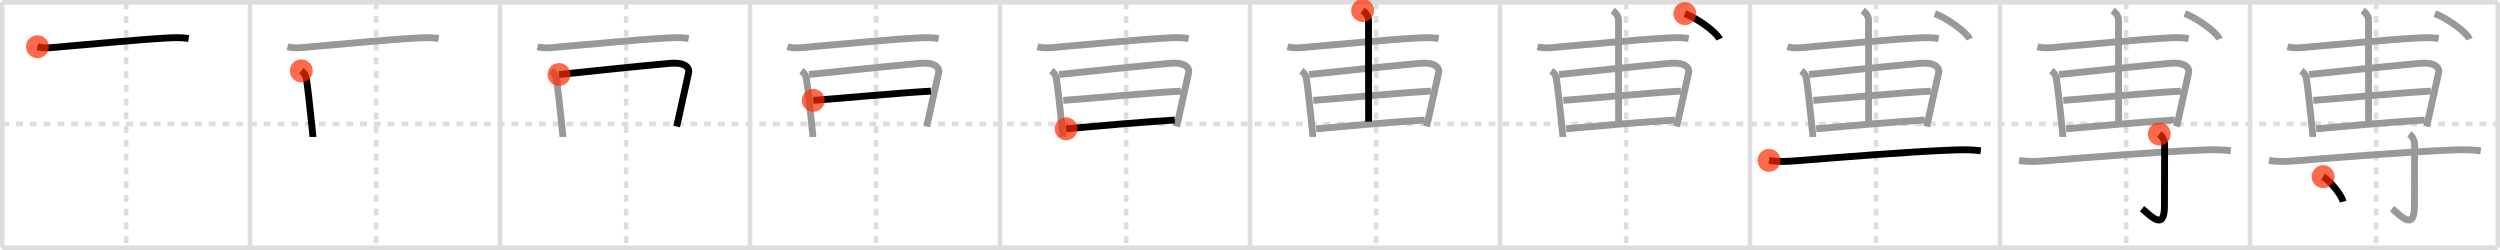 <svg width="1090px" height="109px" viewBox="0 0 1090 109" xmlns="http://www.w3.org/2000/svg" xmlns:xlink="http://www.w3.org/1999/xlink" xml:space="preserve" version="1.1"  baseProfile="full">
<line x1="1" y1="1" x2="1089" y2="1" style="stroke:#ddd;stroke-width:2" />
<line x1="1" y1="1" x2="1" y2="108" style="stroke:#ddd;stroke-width:2" />
<line x1="1" y1="108" x2="1089" y2="108" style="stroke:#ddd;stroke-width:2" />
<line x1="1089" y1="1" x2="1089" y2="108" style="stroke:#ddd;stroke-width:2" />
<line x1="109" y1="1" x2="109" y2="108" style="stroke:#ddd;stroke-width:2" />
<line x1="218" y1="1" x2="218" y2="108" style="stroke:#ddd;stroke-width:2" />
<line x1="327" y1="1" x2="327" y2="108" style="stroke:#ddd;stroke-width:2" />
<line x1="436" y1="1" x2="436" y2="108" style="stroke:#ddd;stroke-width:2" />
<line x1="545" y1="1" x2="545" y2="108" style="stroke:#ddd;stroke-width:2" />
<line x1="654" y1="1" x2="654" y2="108" style="stroke:#ddd;stroke-width:2" />
<line x1="763" y1="1" x2="763" y2="108" style="stroke:#ddd;stroke-width:2" />
<line x1="872" y1="1" x2="872" y2="108" style="stroke:#ddd;stroke-width:2" />
<line x1="981" y1="1" x2="981" y2="108" style="stroke:#ddd;stroke-width:2" />
<line x1="1" y1="54" x2="1089" y2="54" style="stroke:#ddd;stroke-width:2;stroke-dasharray:3 3" />
<line x1="55" y1="1" x2="55" y2="108" style="stroke:#ddd;stroke-width:2;stroke-dasharray:3 3" />
<line x1="164" y1="1" x2="164" y2="108" style="stroke:#ddd;stroke-width:2;stroke-dasharray:3 3" />
<line x1="273" y1="1" x2="273" y2="108" style="stroke:#ddd;stroke-width:2;stroke-dasharray:3 3" />
<line x1="382" y1="1" x2="382" y2="108" style="stroke:#ddd;stroke-width:2;stroke-dasharray:3 3" />
<line x1="491" y1="1" x2="491" y2="108" style="stroke:#ddd;stroke-width:2;stroke-dasharray:3 3" />
<line x1="600" y1="1" x2="600" y2="108" style="stroke:#ddd;stroke-width:2;stroke-dasharray:3 3" />
<line x1="709" y1="1" x2="709" y2="108" style="stroke:#ddd;stroke-width:2;stroke-dasharray:3 3" />
<line x1="818" y1="1" x2="818" y2="108" style="stroke:#ddd;stroke-width:2;stroke-dasharray:3 3" />
<line x1="927" y1="1" x2="927" y2="108" style="stroke:#ddd;stroke-width:2;stroke-dasharray:3 3" />
<line x1="1036" y1="1" x2="1036" y2="108" style="stroke:#ddd;stroke-width:2;stroke-dasharray:3 3" />
<path d="M16.343,20.378C19.579,21.31,23.534,20.643,26.83,20.367C38.396,19.404,61.244,17.169,72.735,16.576C75.941,16.406,79.117,16.258,82.264,16.798" style="fill:none;stroke:black;stroke-width:3" />
<circle cx="16.343" cy="20.378" r="5" stroke-width="0" fill="#FF2A00" opacity="0.7" />
<path d="M125.343,20.378C128.579,21.31,132.534,20.643,135.83,20.367C147.396,19.404,170.244,17.169,181.735,16.576C184.941,16.406,188.117,16.258,191.264,16.798" style="fill:none;stroke:#999;stroke-width:3" />
<path d="M131.365,30.884C132.804,31.901,133.238,32.801,133.553,34.199C133.972,36.126,135.261,47.935,135.965,54.787C136.249,57.604,136.444,59.585,136.444,59.701" style="fill:none;stroke:black;stroke-width:3" />
<circle cx="131.365" cy="30.884" r="5" stroke-width="0" fill="#FF2A00" opacity="0.7" />
<path d="M234.343,20.378C237.579,21.31,241.534,20.643,244.83,20.367C256.396,19.404,279.244,17.169,290.735,16.576C293.941,16.406,297.117,16.258,300.264,16.798" style="fill:none;stroke:#999;stroke-width:3" />
<path d="M240.365,30.884C241.804,31.901,242.238,32.801,242.553,34.199C242.972,36.126,244.261,47.935,244.965,54.787C245.249,57.604,245.444,59.585,245.444,59.701" style="fill:none;stroke:#999;stroke-width:3" />
<path d="M243.736,32.483C251.722,31.625,281.506,28.543,292.203,27.601C298.421,27.05,300.848,29.348,300.204,31.901C299.335,35.427,297.852,42.756,295.979,50.974C295.664,52.351,295.349,53.749,295.005,55.158" style="fill:none;stroke:black;stroke-width:3" />
<circle cx="243.736" cy="32.483" r="5" stroke-width="0" fill="#FF2A00" opacity="0.7" />
<path d="M343.343,20.378C346.579,21.31,350.534,20.643,353.83,20.367C365.396,19.404,388.244,17.169,399.735,16.576C402.941,16.406,406.117,16.258,409.264,16.798" style="fill:none;stroke:#999;stroke-width:3" />
<path d="M349.365,30.884C350.804,31.901,351.238,32.801,351.553,34.199C351.972,36.126,353.261,47.935,353.965,54.787C354.249,57.604,354.444,59.585,354.444,59.701" style="fill:none;stroke:#999;stroke-width:3" />
<path d="M352.736,32.483C360.722,31.625,390.506,28.543,401.203,27.601C407.421,27.05,409.848,29.348,409.204,31.901C408.335,35.427,406.852,42.756,404.979,50.974C404.664,52.351,404.349,53.749,404.005,55.158" style="fill:none;stroke:#999;stroke-width:3" />
<path d="M354.579,43.762C362.265,43.264,393.532,40.352,405.863,39.738" style="fill:none;stroke:black;stroke-width:3" />
<circle cx="354.579" cy="43.762" r="5" stroke-width="0" fill="#FF2A00" opacity="0.7" />
<path d="M452.343,20.378C455.579,21.31,459.534,20.643,462.83,20.367C474.396,19.404,497.244,17.169,508.735,16.576C511.941,16.406,515.117,16.258,518.264,16.798" style="fill:none;stroke:#999;stroke-width:3" />
<path d="M458.365,30.884C459.804,31.901,460.238,32.801,460.553,34.199C460.972,36.126,462.261,47.935,462.965,54.787C463.249,57.604,463.444,59.585,463.444,59.701" style="fill:none;stroke:#999;stroke-width:3" />
<path d="M461.736,32.483C469.722,31.625,499.506,28.543,510.203,27.601C516.421,27.05,518.848,29.348,518.204,31.901C517.335,35.427,515.852,42.756,513.979,50.974C513.664,52.351,513.349,53.749,513.005,55.158" style="fill:none;stroke:#999;stroke-width:3" />
<path d="M463.579,43.762C471.265,43.264,502.532,40.352,514.863,39.738" style="fill:none;stroke:#999;stroke-width:3" />
<path d="M464.823,56.153C478.187,54.914,498.322,53.198,512.211,52.319" style="fill:none;stroke:black;stroke-width:3" />
<circle cx="464.823" cy="56.153" r="5" stroke-width="0" fill="#FF2A00" opacity="0.7" />
<path d="M561.343,20.378C564.579,21.31,568.534,20.643,571.83,20.367C583.396,19.404,606.244,17.169,617.735,16.576C620.941,16.406,624.117,16.258,627.264,16.798" style="fill:none;stroke:#999;stroke-width:3" />
<path d="M567.365,30.884C568.804,31.901,569.238,32.801,569.553,34.199C569.972,36.126,571.261,47.935,571.965,54.787C572.249,57.604,572.444,59.585,572.444,59.701" style="fill:none;stroke:#999;stroke-width:3" />
<path d="M570.736,32.483C578.722,31.625,608.506,28.543,619.203,27.601C625.421,27.05,627.848,29.348,627.204,31.901C626.335,35.427,624.852,42.756,622.979,50.974C622.664,52.351,622.349,53.749,622.005,55.158" style="fill:none;stroke:#999;stroke-width:3" />
<path d="M572.579,43.762C580.265,43.264,611.532,40.352,623.863,39.738" style="fill:none;stroke:#999;stroke-width:3" />
<path d="M573.823,56.153C587.187,54.914,607.322,53.198,621.211,52.319" style="fill:none;stroke:#999;stroke-width:3" />
<path d="M594.108,4.608C595.801,5.805,596.67,7.256,596.67,8.845C596.67,11.757,596.715,46.039,596.715,53.061" style="fill:none;stroke:black;stroke-width:3" />
<circle cx="594.108" cy="4.608" r="5" stroke-width="0" fill="#FF2A00" opacity="0.7" />
<path d="M670.343,20.378C673.579,21.31,677.534,20.643,680.83,20.367C692.396,19.404,715.244,17.169,726.735,16.576C729.941,16.406,733.117,16.258,736.264,16.798" style="fill:none;stroke:#999;stroke-width:3" />
<path d="M676.365,30.884C677.804,31.901,678.238,32.801,678.553,34.199C678.972,36.126,680.261,47.935,680.965,54.787C681.249,57.604,681.444,59.585,681.444,59.701" style="fill:none;stroke:#999;stroke-width:3" />
<path d="M679.736,32.483C687.722,31.625,717.506,28.543,728.203,27.601C734.421,27.05,736.848,29.348,736.204,31.901C735.335,35.427,733.852,42.756,731.979,50.974C731.664,52.351,731.349,53.749,731.005,55.158" style="fill:none;stroke:#999;stroke-width:3" />
<path d="M681.579,43.762C689.265,43.264,720.532,40.352,732.863,39.738" style="fill:none;stroke:#999;stroke-width:3" />
<path d="M682.823,56.153C696.187,54.914,716.322,53.198,730.211,52.319" style="fill:none;stroke:#999;stroke-width:3" />
<path d="M703.108,4.608C704.801,5.805,705.67,7.256,705.67,8.845C705.67,11.757,705.715,46.039,705.715,53.061" style="fill:none;stroke:#999;stroke-width:3" />
<path d="M734.571,5.932C739.919,7.892,748.399,14.002,749.732,17.053" style="fill:none;stroke:black;stroke-width:3" />
<circle cx="734.571" cy="5.932" r="5" stroke-width="0" fill="#FF2A00" opacity="0.7" />
<path d="M779.343,20.378C782.579,21.31,786.534,20.643,789.83,20.367C801.396,19.404,824.244,17.169,835.735,16.576C838.941,16.406,842.117,16.258,845.264,16.798" style="fill:none;stroke:#999;stroke-width:3" />
<path d="M785.365,30.884C786.804,31.901,787.238,32.801,787.553,34.199C787.972,36.126,789.261,47.935,789.965,54.787C790.249,57.604,790.444,59.585,790.444,59.701" style="fill:none;stroke:#999;stroke-width:3" />
<path d="M788.736,32.483C796.722,31.625,826.506,28.543,837.203,27.601C843.421,27.05,845.848,29.348,845.204,31.901C844.335,35.427,842.852,42.756,840.979,50.974C840.664,52.351,840.349,53.749,840.005,55.158" style="fill:none;stroke:#999;stroke-width:3" />
<path d="M790.579,43.762C798.265,43.264,829.532,40.352,841.863,39.738" style="fill:none;stroke:#999;stroke-width:3" />
<path d="M791.823,56.153C805.187,54.914,825.322,53.198,839.211,52.319" style="fill:none;stroke:#999;stroke-width:3" />
<path d="M812.108,4.608C813.801,5.805,814.67,7.256,814.67,8.845C814.67,11.757,814.715,46.039,814.715,53.061" style="fill:none;stroke:#999;stroke-width:3" />
<path d="M843.571,5.932C848.919,7.892,857.399,14.002,858.732,17.053" style="fill:none;stroke:#999;stroke-width:3" />
<path d="M771.297,69.932C775.792,70.663,779.163,70.398,783.612,70.059C804.677,68.417,831.225,66.172,852.38,65.367C857.714,65.166,860.95,65.41,863.617,65.738" style="fill:none;stroke:black;stroke-width:3" />
<circle cx="771.297" cy="69.932" r="5" stroke-width="0" fill="#FF2A00" opacity="0.7" />
<path d="M888.343,20.378C891.579,21.31,895.534,20.643,898.83,20.367C910.396,19.404,933.244,17.169,944.735,16.576C947.941,16.406,951.117,16.258,954.264,16.798" style="fill:none;stroke:#999;stroke-width:3" />
<path d="M894.365,30.884C895.804,31.901,896.238,32.801,896.553,34.199C896.972,36.126,898.261,47.935,898.965,54.787C899.249,57.604,899.444,59.585,899.444,59.701" style="fill:none;stroke:#999;stroke-width:3" />
<path d="M897.736,32.483C905.722,31.625,935.506,28.543,946.203,27.601C952.421,27.05,954.848,29.348,954.204,31.901C953.335,35.427,951.852,42.756,949.979,50.974C949.664,52.351,949.349,53.749,949.005,55.158" style="fill:none;stroke:#999;stroke-width:3" />
<path d="M899.579,43.762C907.265,43.264,938.532,40.352,950.863,39.738" style="fill:none;stroke:#999;stroke-width:3" />
<path d="M900.823,56.153C914.187,54.914,934.322,53.198,948.211,52.319" style="fill:none;stroke:#999;stroke-width:3" />
<path d="M921.108,4.608C922.801,5.805,923.67,7.256,923.67,8.845C923.67,11.757,923.715,46.039,923.715,53.061" style="fill:none;stroke:#999;stroke-width:3" />
<path d="M952.571,5.932C957.919,7.892,966.399,14.002,967.732,17.053" style="fill:none;stroke:#999;stroke-width:3" />
<path d="M880.297,69.932C884.792,70.663,888.163,70.398,892.612,70.059C913.677,68.417,940.225,66.172,961.38,65.367C966.714,65.166,969.95,65.41,972.617,65.738" style="fill:none;stroke:#999;stroke-width:3" />
<path d="M941.454,58.441C942.922,59.479,943.776,61.396,943.776,62.974C943.776,78.743,943.701,77.949,943.701,89.99C943.701,101.238,937.229,93.56,933.933,90.986" style="fill:none;stroke:black;stroke-width:3" />
<circle cx="941.454" cy="58.441" r="5" stroke-width="0" fill="#FF2A00" opacity="0.7" />
<path d="M997.343,20.378C1000.579,21.31,1004.534,20.643,1007.83,20.367C1019.396,19.404,1042.244,17.169,1053.735,16.576C1056.941,16.406,1060.117,16.258,1063.264,16.798" style="fill:none;stroke:#999;stroke-width:3" />
<path d="M1003.365,30.884C1004.804,31.901,1005.238,32.801,1005.553,34.199C1005.972,36.126,1007.261,47.935,1007.965,54.787C1008.249,57.604,1008.444,59.585,1008.444,59.701" style="fill:none;stroke:#999;stroke-width:3" />
<path d="M1006.736,32.483C1014.722,31.625,1044.506,28.543,1055.203,27.601C1061.421,27.05,1063.848,29.348,1063.204,31.901C1062.335,35.427,1060.852,42.756,1058.979,50.974C1058.664,52.351,1058.349,53.749,1058.005,55.158" style="fill:none;stroke:#999;stroke-width:3" />
<path d="M1008.579,43.762C1016.265,43.264,1047.532,40.352,1059.863,39.738" style="fill:none;stroke:#999;stroke-width:3" />
<path d="M1009.823,56.153C1023.187,54.914,1043.322,53.198,1057.211,52.319" style="fill:none;stroke:#999;stroke-width:3" />
<path d="M1030.108,4.608C1031.801,5.805,1032.67,7.256,1032.67,8.845C1032.67,11.757,1032.715,46.039,1032.715,53.061" style="fill:none;stroke:#999;stroke-width:3" />
<path d="M1061.571,5.932C1066.919,7.892,1075.399,14.002,1076.732,17.053" style="fill:none;stroke:#999;stroke-width:3" />
<path d="M989.297,69.932C993.792,70.663,997.163,70.398,1001.612,70.059C1022.677,68.417,1049.225,66.172,1070.38,65.367C1075.714,65.166,1078.95,65.41,1081.617,65.738" style="fill:none;stroke:#999;stroke-width:3" />
<path d="M1050.454,58.441C1051.922,59.479,1052.776,61.396,1052.776,62.974C1052.776,78.743,1052.701,77.949,1052.701,89.99C1052.701,101.238,1046.229,93.56,1042.933,90.986" style="fill:none;stroke:#999;stroke-width:3" />
<path d="M1012.879,77.028C1015.965,78.944,1020.849,84.918,1021.613,87.904" style="fill:none;stroke:black;stroke-width:3" />
<circle cx="1012.879" cy="77.028" r="5" stroke-width="0" fill="#FF2A00" opacity="0.7" />
</svg>
